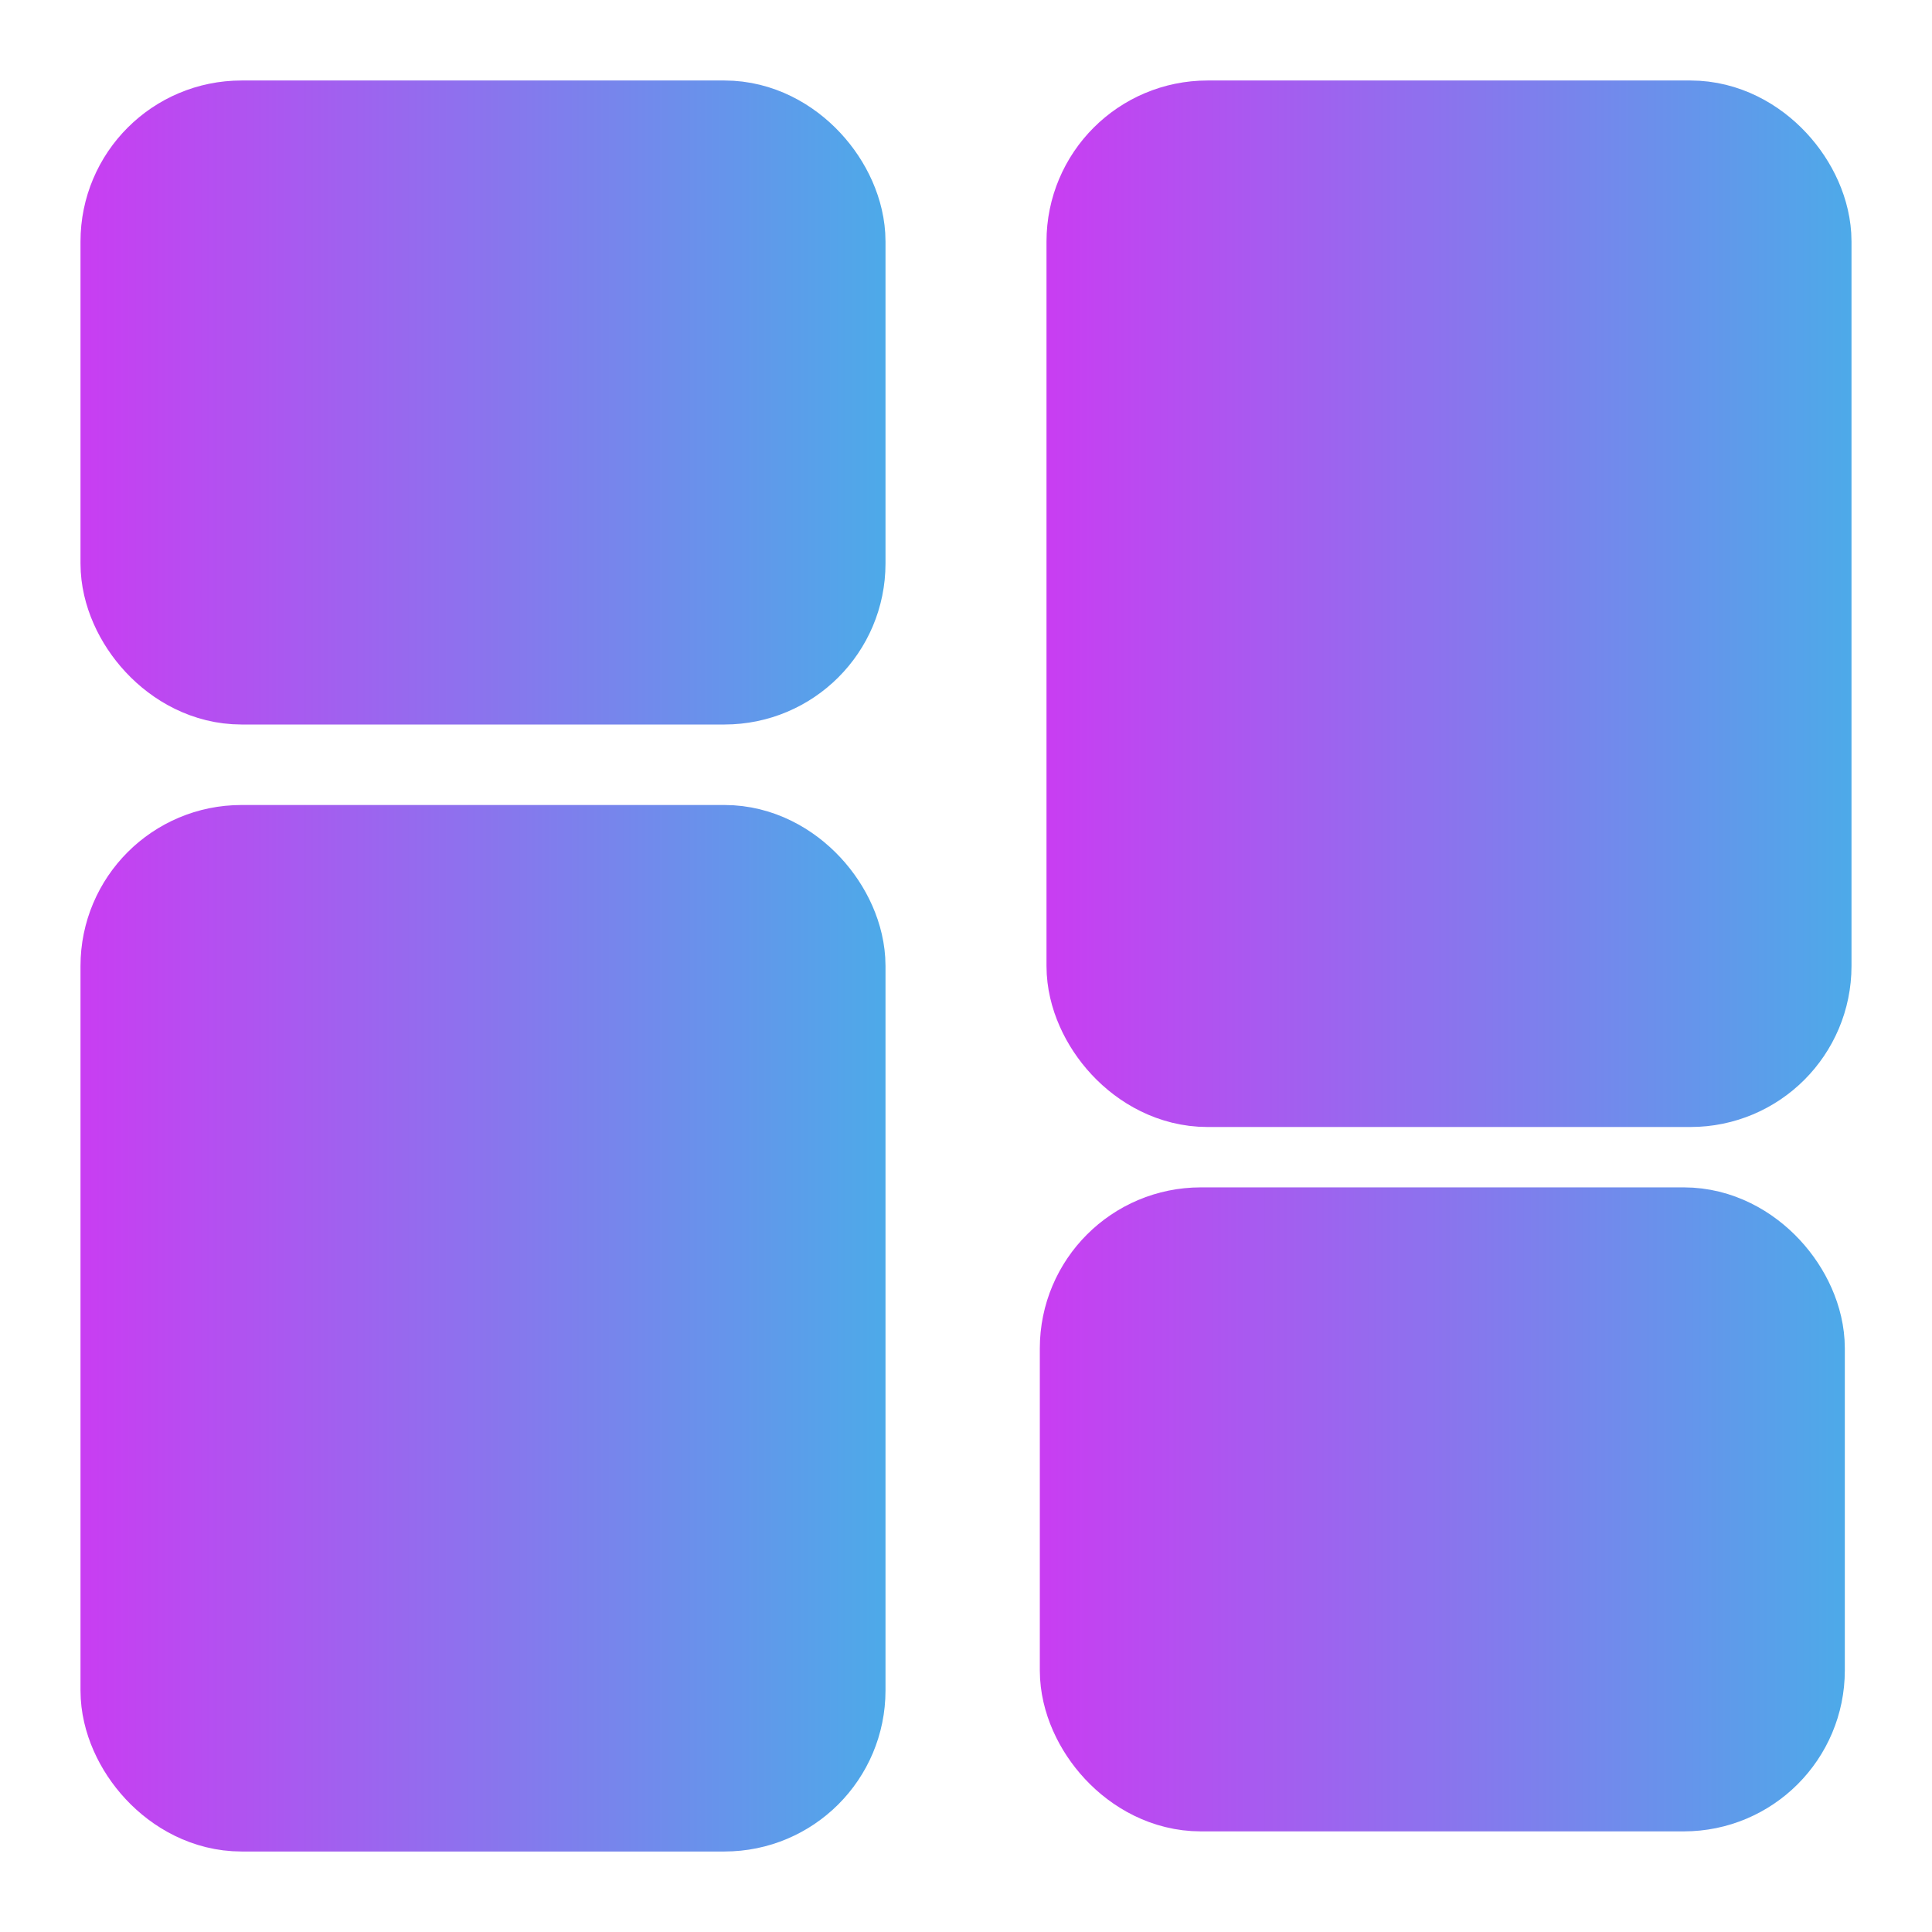 <svg width="24" height="24" viewBox="0 0 24 24" fill="none" xmlns="http://www.w3.org/2000/svg">
<rect x="2" y="2" width="8" height="6" rx="1" fill="url(#paint0_linear_360_98)" stroke="url(#paint1_linear_360_98)" stroke-width="2"/>
<rect x="13.917" y="15.75" width="8" height="6" rx="1" fill="url(#paint2_linear_360_98)" stroke="url(#paint3_linear_360_98)" stroke-width="2"/>
<rect x="2" y="11" width="8" height="11" rx="1" fill="url(#paint4_linear_360_98)" stroke="url(#paint5_linear_360_98)" stroke-width="2"/>
<rect x="14" y="2" width="8" height="11" rx="1" fill="url(#paint6_linear_360_98)" stroke="url(#paint7_linear_360_98)" stroke-width="2"/>
<defs>
<linearGradient id="paint0_linear_360_98" x1="1" y1="5.16" x2="11" y2="5.16" gradientUnits="userSpaceOnUse">
<stop stop-color="#C93DF2"/>
<stop offset="1" stop-color="#4DAAE9"/>
</linearGradient>
<linearGradient id="paint1_linear_360_98" x1="1" y1="5.16" x2="11" y2="5.16" gradientUnits="userSpaceOnUse">
<stop stop-color="#C93DF2"/>
<stop offset="1" stop-color="#4DAAE9"/>
</linearGradient>
<linearGradient id="paint2_linear_360_98" x1="12.917" y1="18.91" x2="22.917" y2="18.91" gradientUnits="userSpaceOnUse">
<stop stop-color="#C93DF2"/>
<stop offset="1" stop-color="#4DAAE9"/>
</linearGradient>
<linearGradient id="paint3_linear_360_98" x1="12.917" y1="18.91" x2="22.917" y2="18.91" gradientUnits="userSpaceOnUse">
<stop stop-color="#C93DF2"/>
<stop offset="1" stop-color="#4DAAE9"/>
</linearGradient>
<linearGradient id="paint4_linear_360_98" x1="1" y1="16.76" x2="11" y2="16.76" gradientUnits="userSpaceOnUse">
<stop stop-color="#C93DF2"/>
<stop offset="1" stop-color="#4DAAE9"/>
</linearGradient>
<linearGradient id="paint5_linear_360_98" x1="1" y1="16.76" x2="11" y2="16.76" gradientUnits="userSpaceOnUse">
<stop stop-color="#C93DF2"/>
<stop offset="1" stop-color="#4DAAE9"/>
</linearGradient>
<linearGradient id="paint6_linear_360_98" x1="13" y1="7.76" x2="23" y2="7.76" gradientUnits="userSpaceOnUse">
<stop stop-color="#C93DF2"/>
<stop offset="1" stop-color="#4DAAE9"/>
</linearGradient>
<linearGradient id="paint7_linear_360_98" x1="13" y1="7.76" x2="23" y2="7.76" gradientUnits="userSpaceOnUse">
<stop stop-color="#C93DF2"/>
<stop offset="1" stop-color="#4DAAE9"/>
</linearGradient>
</defs>
</svg>
